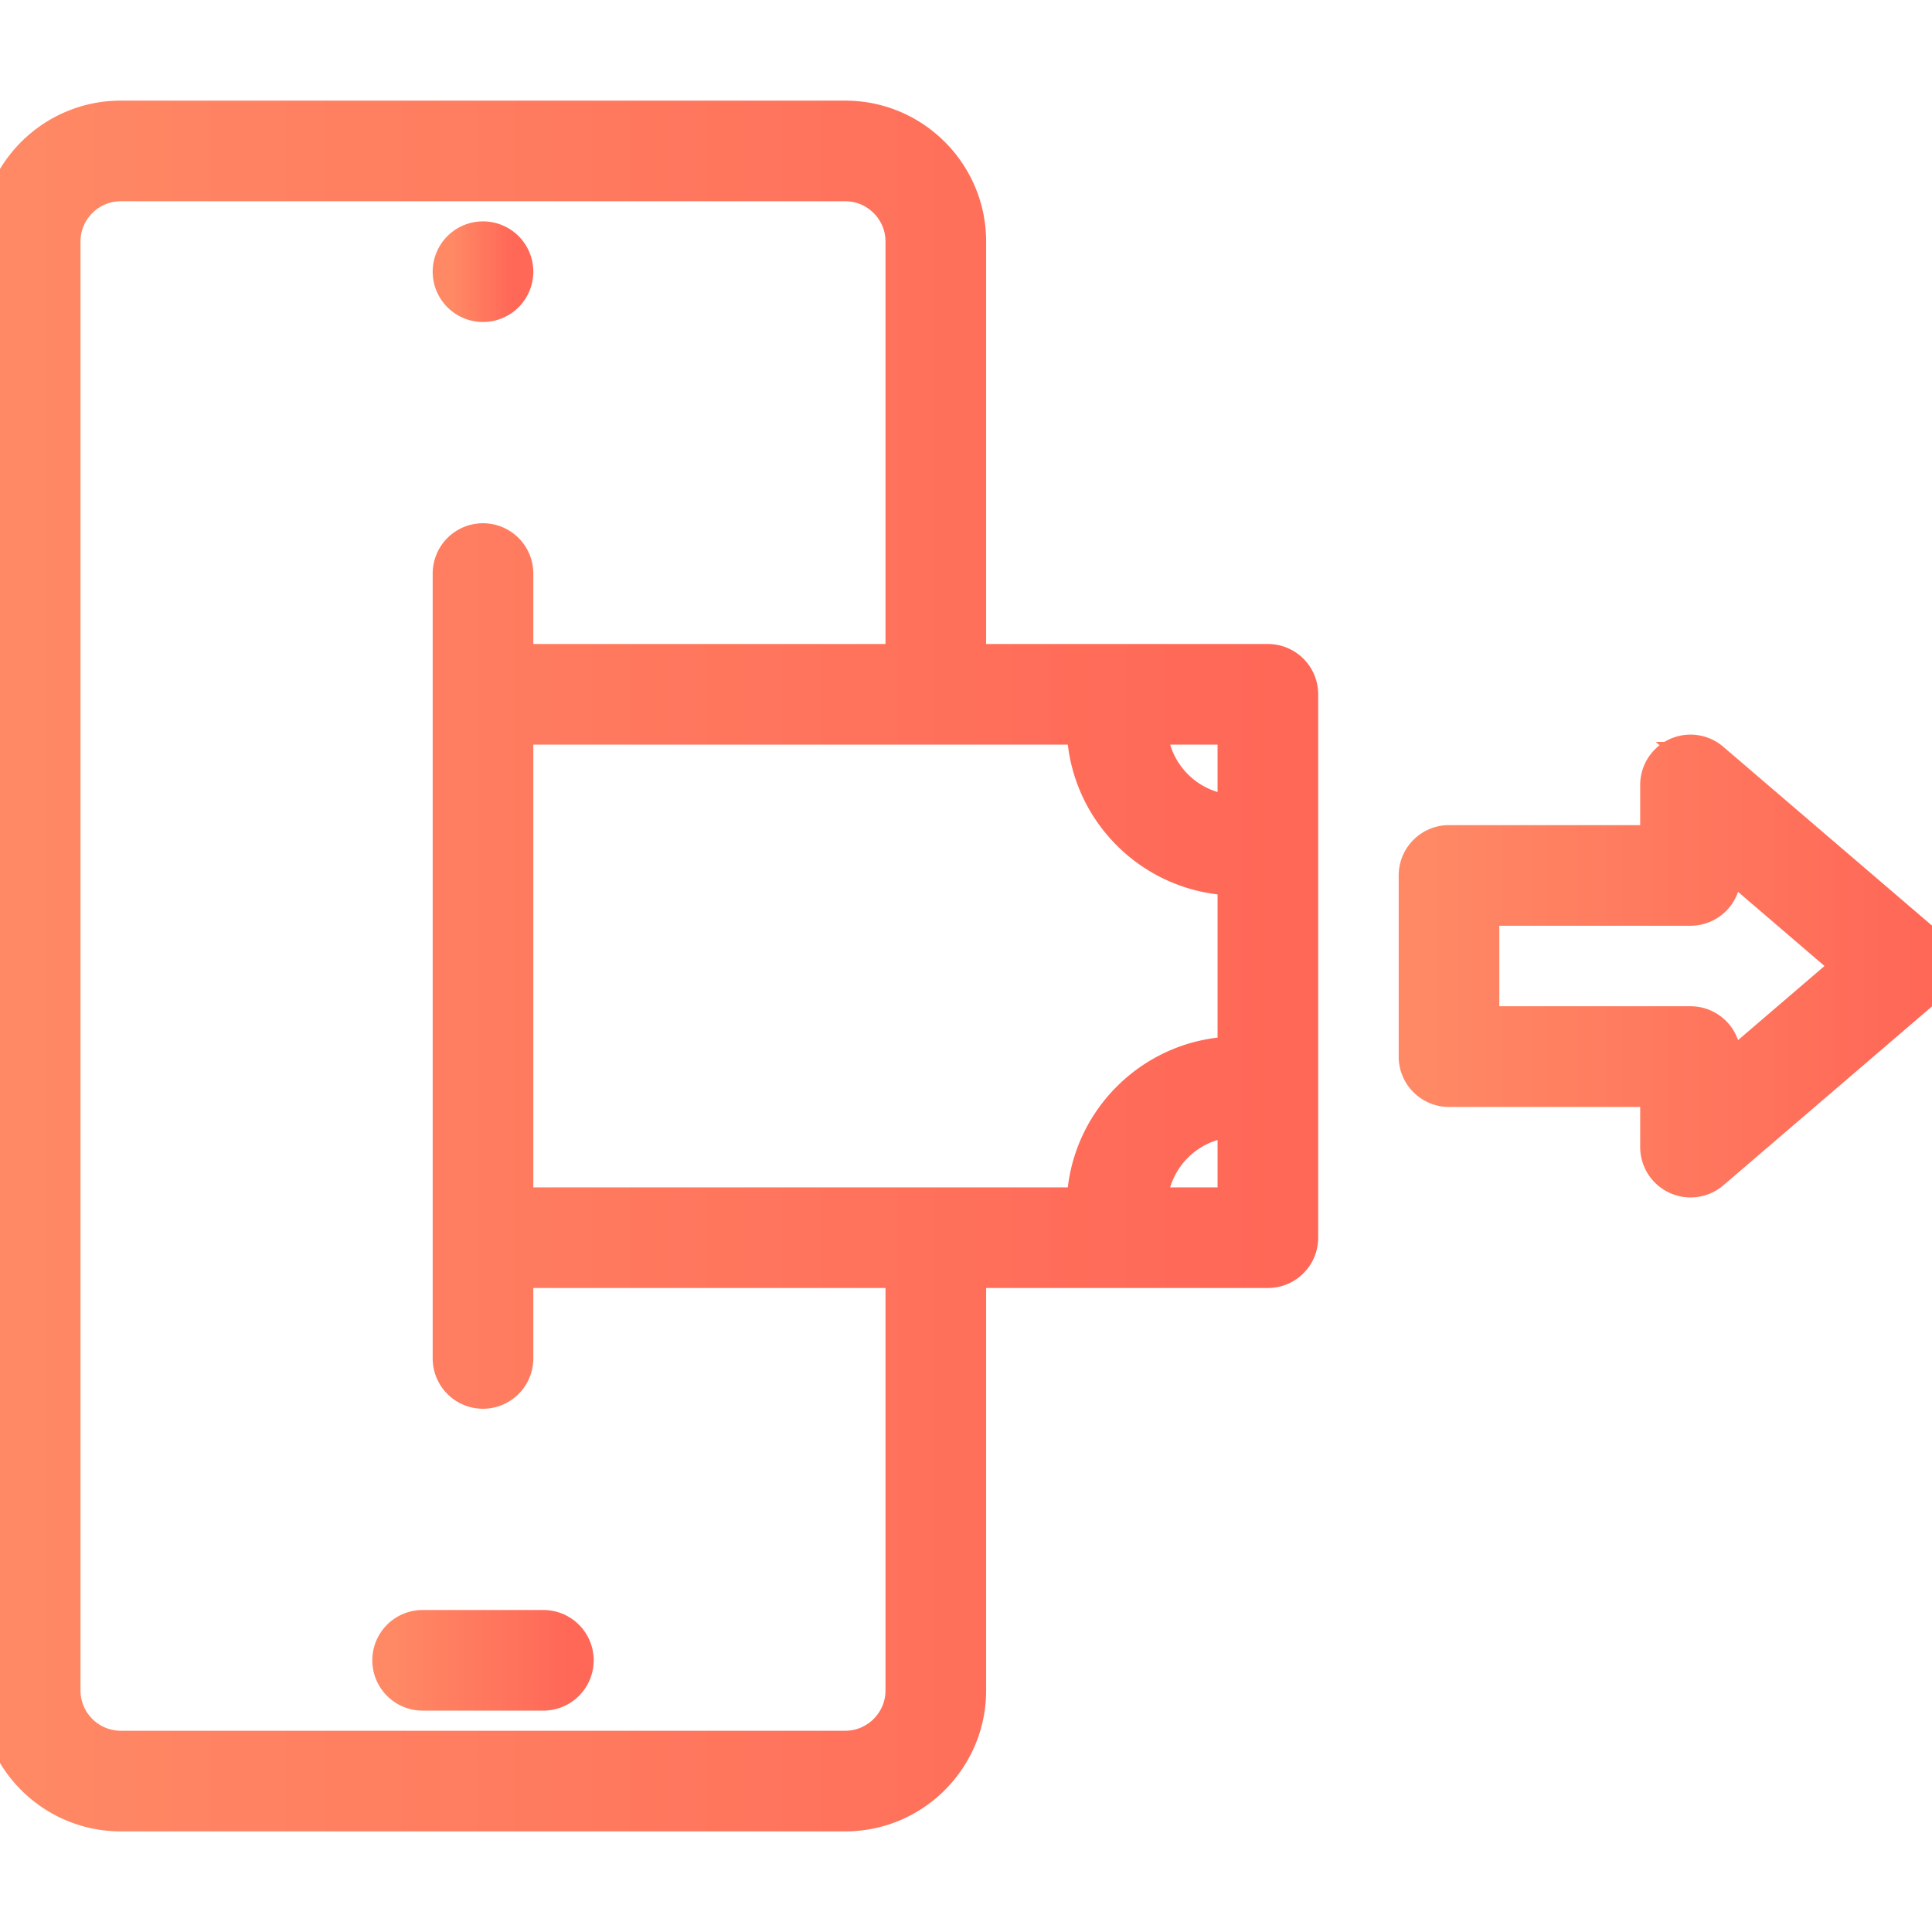 <svg fill="none" xmlns="http://www.w3.org/2000/svg" viewBox="0 0 24 24">
  <g clip-path="url(#sgLnBiEVTRLda)" stroke-width=".5">
    <path d="M4.875 20.625c0 .207.168.375.375.375h1.5a.375.375 0 100-.75h-1.5a.375.375 0 00-.375.375z" fill="url(#sgLnBiEVTRLdb)" stroke="url(#sgLnBiEVTRLdc)"/>
    <path d="M23.87 11.716l-2.626-2.25a.375.375 0 00-.619.284v.75H18a.375.375 0 00-.375.376v2.25c0 .207.168.375.375.375h2.625v.75a.376.376 0 00.62.284l2.624-2.25a.375.375 0 000-.569v0zm-2.495 1.719v-.31A.375.375 0 0021 12.75h-2.625v-1.5H21a.375.375 0 00.375-.375v-.31L23.049 12l-1.674 1.435z" fill="url(#sgLnBiEVTRLdd)" stroke="url(#sgLnBiEVTRLde)"/>
    <path d="M15.75 8.25H12V3c0-.827-.673-1.5-1.5-1.5h-9C.673 1.5 0 2.173 0 3v18c0 .827.673 1.5 1.5 1.5h9c.827 0 1.5-.673 1.5-1.5v-5.25h3.75a.375.375 0 00.375-.375v-6.75a.375.375 0 00-.375-.375zM11.25 21c0 .413-.337.75-.75.75h-9A.751.751 0 01.75 21V3c0-.413.337-.75.75-.75h9c.413 0 .75.337.75.75v5.25H6.375V7.125a.375.375 0 10-.75 0v9.75a.375.375 0 10.75 0V15.75h4.875V21zm4.125-6H14.25c0-.62.505-1.125 1.125-1.125V15zm0-1.875c-1.034 0-1.875.84-1.875 1.875H6.375V9H13.5c0 1.034.84 1.875 1.875 1.875v2.25zm0-3c-.62 0-1.125-.505-1.125-1.125h1.125v1.125z" fill="url(#sgLnBiEVTRLdf)" stroke="url(#sgLnBiEVTRLdg)"/>
    <path d="M6 3.75A.375.375 0 106 3a.375.375 0 000 .75z" fill="url(#sgLnBiEVTRLdh)" stroke="url(#sgLnBiEVTRLdi)"/>
  </g>
  <defs>
    <linearGradient id="sgLnBiEVTRLdb" x1="4.875" y1="20.625" x2="7.125" y2="20.625" gradientUnits="userSpaceOnUse">
      <stop stop-color="#FF8965"/>
      <stop offset="1" stop-color="#FF6757"/>
    </linearGradient>
    <linearGradient id="sgLnBiEVTRLdc" x1="4.875" y1="20.625" x2="7.125" y2="20.625" gradientUnits="userSpaceOnUse">
      <stop stop-color="#FF8965"/>
      <stop offset="1" stop-color="#FF6757"/>
    </linearGradient>
    <linearGradient id="sgLnBiEVTRLdd" x1="17.625" y1="12" x2="24" y2="12" gradientUnits="userSpaceOnUse">
      <stop stop-color="#FF8965"/>
      <stop offset="1" stop-color="#FF6757"/>
    </linearGradient>
    <linearGradient id="sgLnBiEVTRLde" x1="17.625" y1="12" x2="24" y2="12" gradientUnits="userSpaceOnUse">
      <stop stop-color="#FF8965"/>
      <stop offset="1" stop-color="#FF6757"/>
    </linearGradient>
    <linearGradient id="sgLnBiEVTRLdf" x1="0" y1="12" x2="16.125" y2="12" gradientUnits="userSpaceOnUse">
      <stop stop-color="#FF8965"/>
      <stop offset="1" stop-color="#FF6757"/>
    </linearGradient>
    <linearGradient id="sgLnBiEVTRLdg" x1="0" y1="12" x2="16.125" y2="12" gradientUnits="userSpaceOnUse">
      <stop stop-color="#FF8965"/>
      <stop offset="1" stop-color="#FF6757"/>
    </linearGradient>
    <linearGradient id="sgLnBiEVTRLdh" x1="5.625" y1="3.375" x2="6.375" y2="3.375" gradientUnits="userSpaceOnUse">
      <stop stop-color="#FF8965"/>
      <stop offset="1" stop-color="#FF6757"/>
    </linearGradient>
    <linearGradient id="sgLnBiEVTRLdi" x1="5.625" y1="3.375" x2="6.375" y2="3.375" gradientUnits="userSpaceOnUse">
      <stop stop-color="#FF8965"/>
      <stop offset="1" stop-color="#FF6757"/>
    </linearGradient>
    <clipPath id="sgLnBiEVTRLda">
      <path fill="#fff" d="M0 0h24v24H0z"/>
    </clipPath>
  </defs>
</svg>
